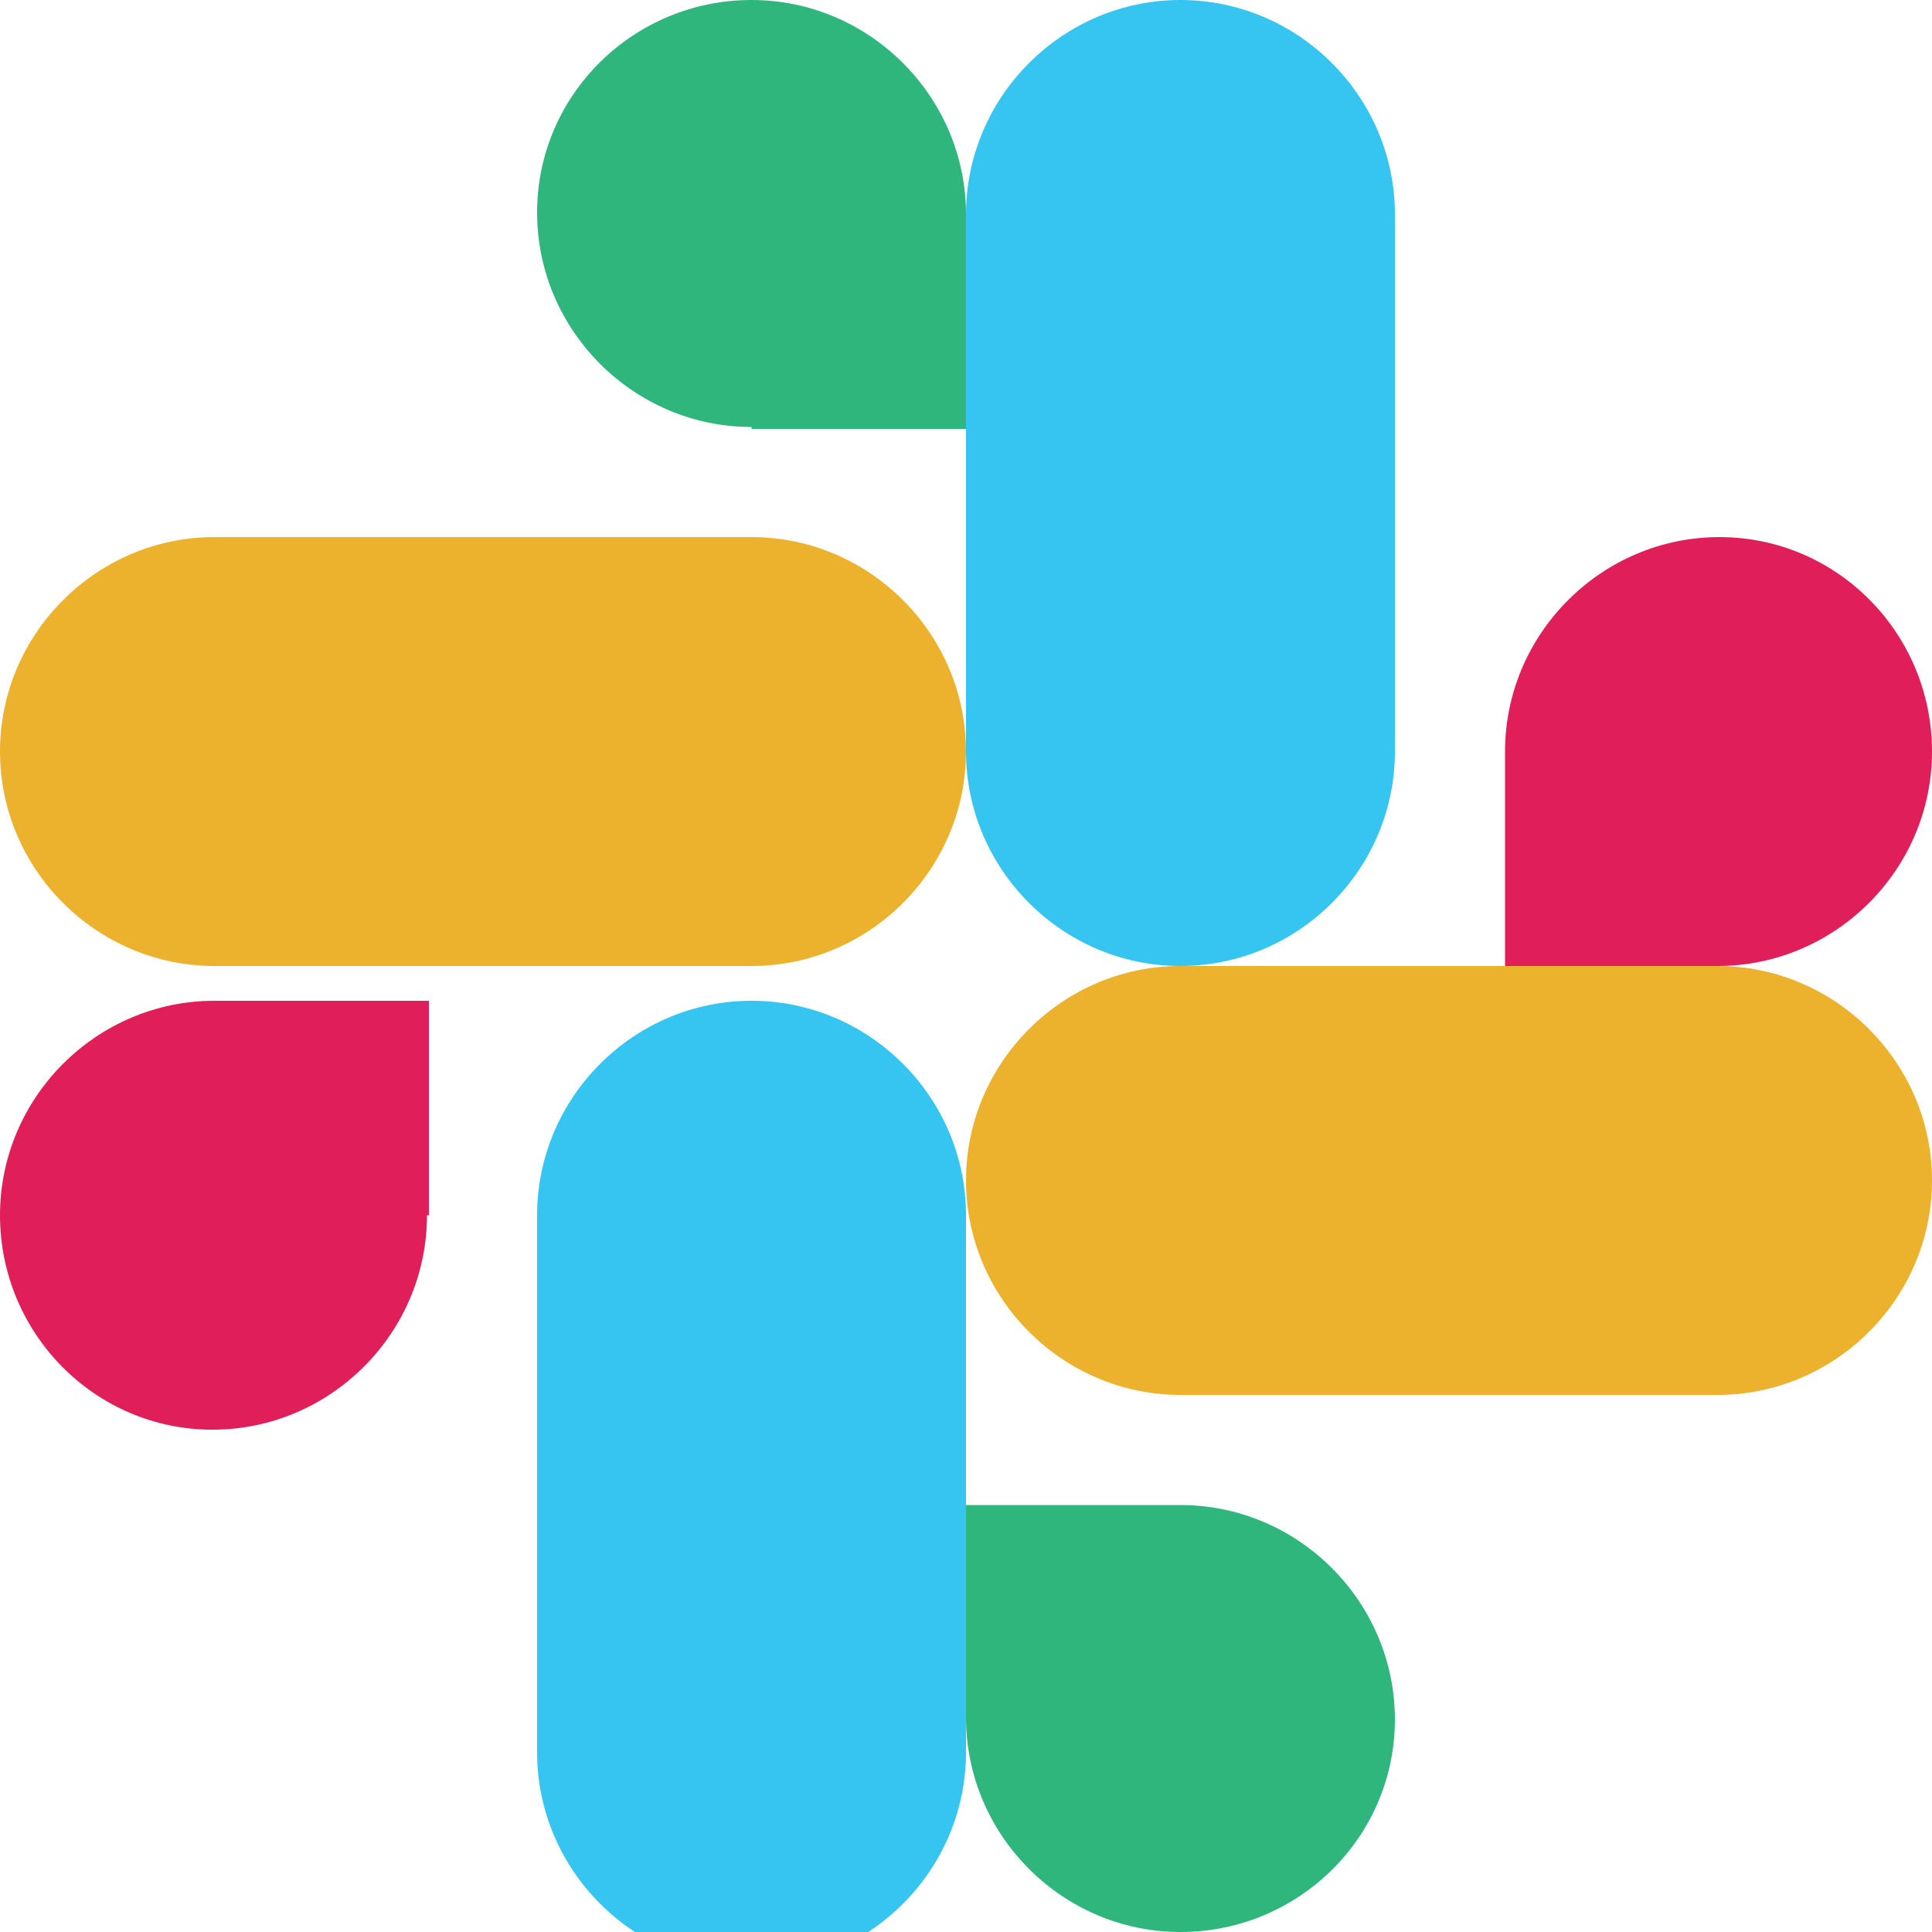 <svg xmlns="http://www.w3.org/2000/svg" viewBox="0 0 100 100">
  <path fill="#E01E5A" d="M22.1,62.9c0,6.1-5,11.1-11.1,11.1S0,69,0,62.9c0-6.1,5-11.1,11.1-11.1h11.1V62.9z"/>
  <path fill="#36C5F0" d="M27.8,62.9c0-6.1,5-11.1,11.1-11.1s11.1,5,11.1,11.1v27.8c0,6.1-5,11.1-11.1,11.1s-11.1-5-11.1-11.1V62.9z"
  />
  <path fill="#2EB67D" d="M38.9,22.1c-6.1,0-11.1-5-11.1-11.1S32.8,0,38.9,0s11.1,5,11.1,11.1v11.1H38.9z"/>
  <path fill="#ECB22E" d="M38.9,27.8c6.1,0,11.1,5,11.1,11.1s-5,11.1-11.1,11.1H11.1C5,50,0,45,0,38.9s5-11.1,11.1-11.1H38.9z"/>
  <path fill="#E01E5A" d="M77.9,38.9c0-6.1,5-11.1,11.1-11.1S100,32.8,100,38.9s-5,11.1-11.1,11.1H77.9V38.9z"/>
  <path fill="#36C5F0" d="M72.2,38.9c0,6.1-5,11.1-11.1,11.1s-11.1-5-11.1-11.1V11.1C50,5,55,0,61.1,0s11.1,5,11.1,11.1V38.9z"/>
  <path fill="#2EB67D" d="M61.1,77.9c6.1,0,11.1,5,11.1,11.1S67.2,100,61.1,100s-11.1-5-11.1-11.1V77.9H61.1z"/>
  <path fill="#ECB22E" d="M61.1,72.2c-6.1,0-11.1-5-11.1-11.1s5-11.1,11.1-11.1h27.8c6.1,0,11.1,5,11.1,11.1s-5,11.1-11.1,11.1H61.1z"
  />
</svg>